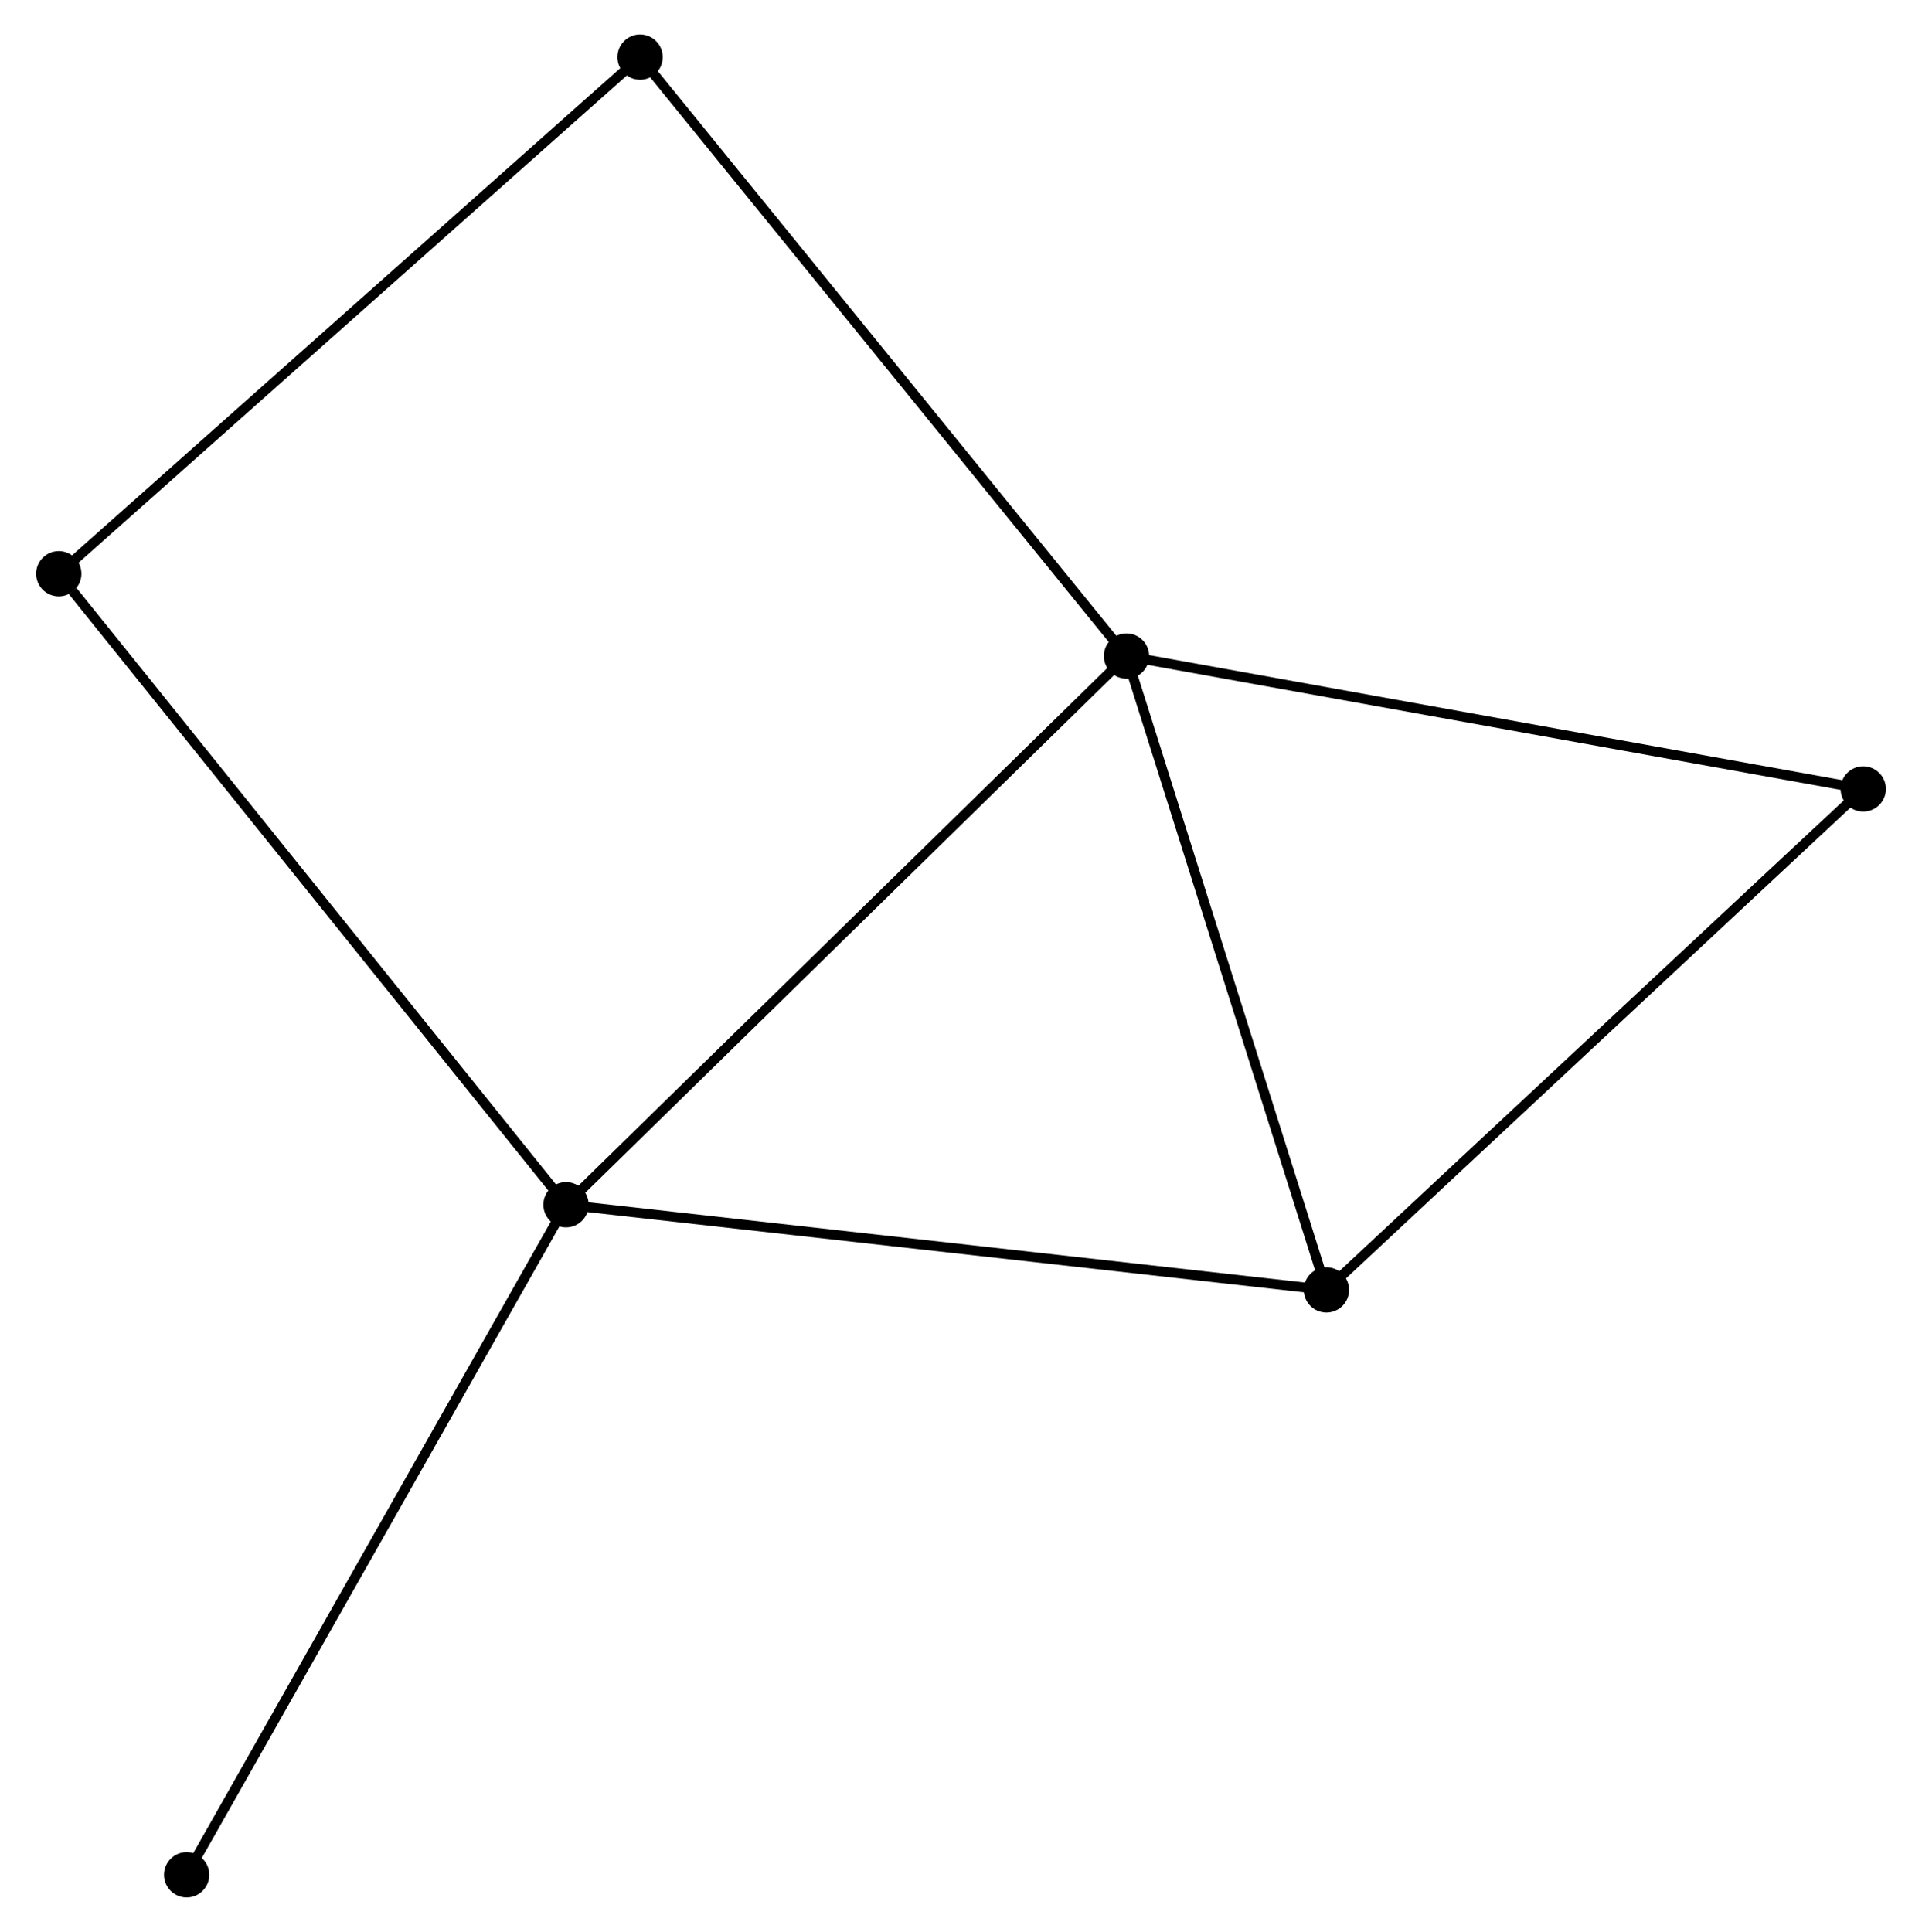 <?xml version="1.0" encoding="UTF-8" standalone="no"?>
<!DOCTYPE svg PUBLIC "-//W3C//DTD SVG 1.1//EN"
 "http://www.w3.org/Graphics/SVG/1.1/DTD/svg11.dtd">
<!-- Generated by graphviz version 2.36.0 (20140111.2315)
 -->
<!-- Title: %3 Pages: 1 -->
<svg width="195pt" height="196pt"
 viewBox="0.00 0.00 194.87 196.21" xmlns="http://www.w3.org/2000/svg" xmlns:xlink="http://www.w3.org/1999/xlink">
<g id="graph0" class="graph" transform="scale(1 1) rotate(0) translate(4 192.215)">
<title>%3</title>
<!-- 0 -->
<g id="node1" class="node"><title>0</title>
<ellipse fill="black" stroke="black" cx="110.246" cy="-125.582" rx="1.8" ry="1.8"/>
</g>
<!-- 1 -->
<g id="node2" class="node"><title>1</title>
<ellipse fill="black" stroke="black" cx="53.319" cy="-69.855" rx="1.8" ry="1.8"/>
</g>
<!-- 0&#45;&#45;1 -->
<g id="edge1" class="edge"><title>0&#45;&#45;1</title>
<path fill="none" stroke="black" d="M108.839,-124.205C101.031,-116.562 63.092,-79.422 54.886,-71.389"/>
</g>
<!-- 2 -->
<g id="node3" class="node"><title>2</title>
<ellipse fill="black" stroke="black" cx="130.551" cy="-61.206" rx="1.8" ry="1.8"/>
</g>
<!-- 0&#45;&#45;2 -->
<g id="edge2" class="edge"><title>0&#45;&#45;2</title>
<path fill="none" stroke="black" d="M110.832,-123.725C113.797,-114.324 127.122,-72.078 130.001,-62.949"/>
</g>
<!-- 3 -->
<g id="node4" class="node"><title>3</title>
<ellipse fill="black" stroke="black" cx="60.841" cy="-186.415" rx="1.8" ry="1.8"/>
</g>
<!-- 0&#45;&#45;3 -->
<g id="edge3" class="edge"><title>0&#45;&#45;3</title>
<path fill="none" stroke="black" d="M109.025,-127.086C102.249,-135.429 69.323,-175.971 62.201,-184.74"/>
</g>
<!-- 4 -->
<g id="node5" class="node"><title>4</title>
<ellipse fill="black" stroke="black" cx="185.073" cy="-112.084" rx="1.8" ry="1.8"/>
</g>
<!-- 0&#45;&#45;4 -->
<g id="edge4" class="edge"><title>0&#45;&#45;4</title>
<path fill="none" stroke="black" d="M112.095,-125.249C122.448,-123.381 173.105,-114.243 183.288,-112.406"/>
</g>
<!-- 1&#45;&#45;2 -->
<g id="edge5" class="edge"><title>1&#45;&#45;2</title>
<path fill="none" stroke="black" d="M55.228,-69.641C65.913,-68.445 118.198,-62.59 128.709,-61.413"/>
</g>
<!-- 5 -->
<g id="node6" class="node"><title>5</title>
<ellipse fill="black" stroke="black" cx="1.8" cy="-133.944" rx="1.8" ry="1.8"/>
</g>
<!-- 1&#45;&#45;5 -->
<g id="edge6" class="edge"><title>1&#45;&#45;5</title>
<path fill="none" stroke="black" d="M52.046,-71.439C44.98,-80.229 10.645,-122.941 3.218,-132.18"/>
</g>
<!-- 6 -->
<g id="node7" class="node"><title>6</title>
<ellipse fill="black" stroke="black" cx="14.787" cy="-1.8" rx="1.8" ry="1.8"/>
</g>
<!-- 1&#45;&#45;6 -->
<g id="edge7" class="edge"><title>1&#45;&#45;6</title>
<path fill="none" stroke="black" d="M52.367,-68.173C47.082,-58.839 21.402,-13.483 15.847,-3.673"/>
</g>
<!-- 2&#45;&#45;4 -->
<g id="edge8" class="edge"><title>2&#45;&#45;4</title>
<path fill="none" stroke="black" d="M131.899,-62.464C139.376,-69.442 175.713,-103.35 183.572,-110.684"/>
</g>
<!-- 3&#45;&#45;5 -->
<g id="edge9" class="edge"><title>3&#45;&#45;5</title>
<path fill="none" stroke="black" d="M59.382,-185.118C51.284,-177.921 11.936,-142.952 3.425,-135.388"/>
</g>
</g>
</svg>
